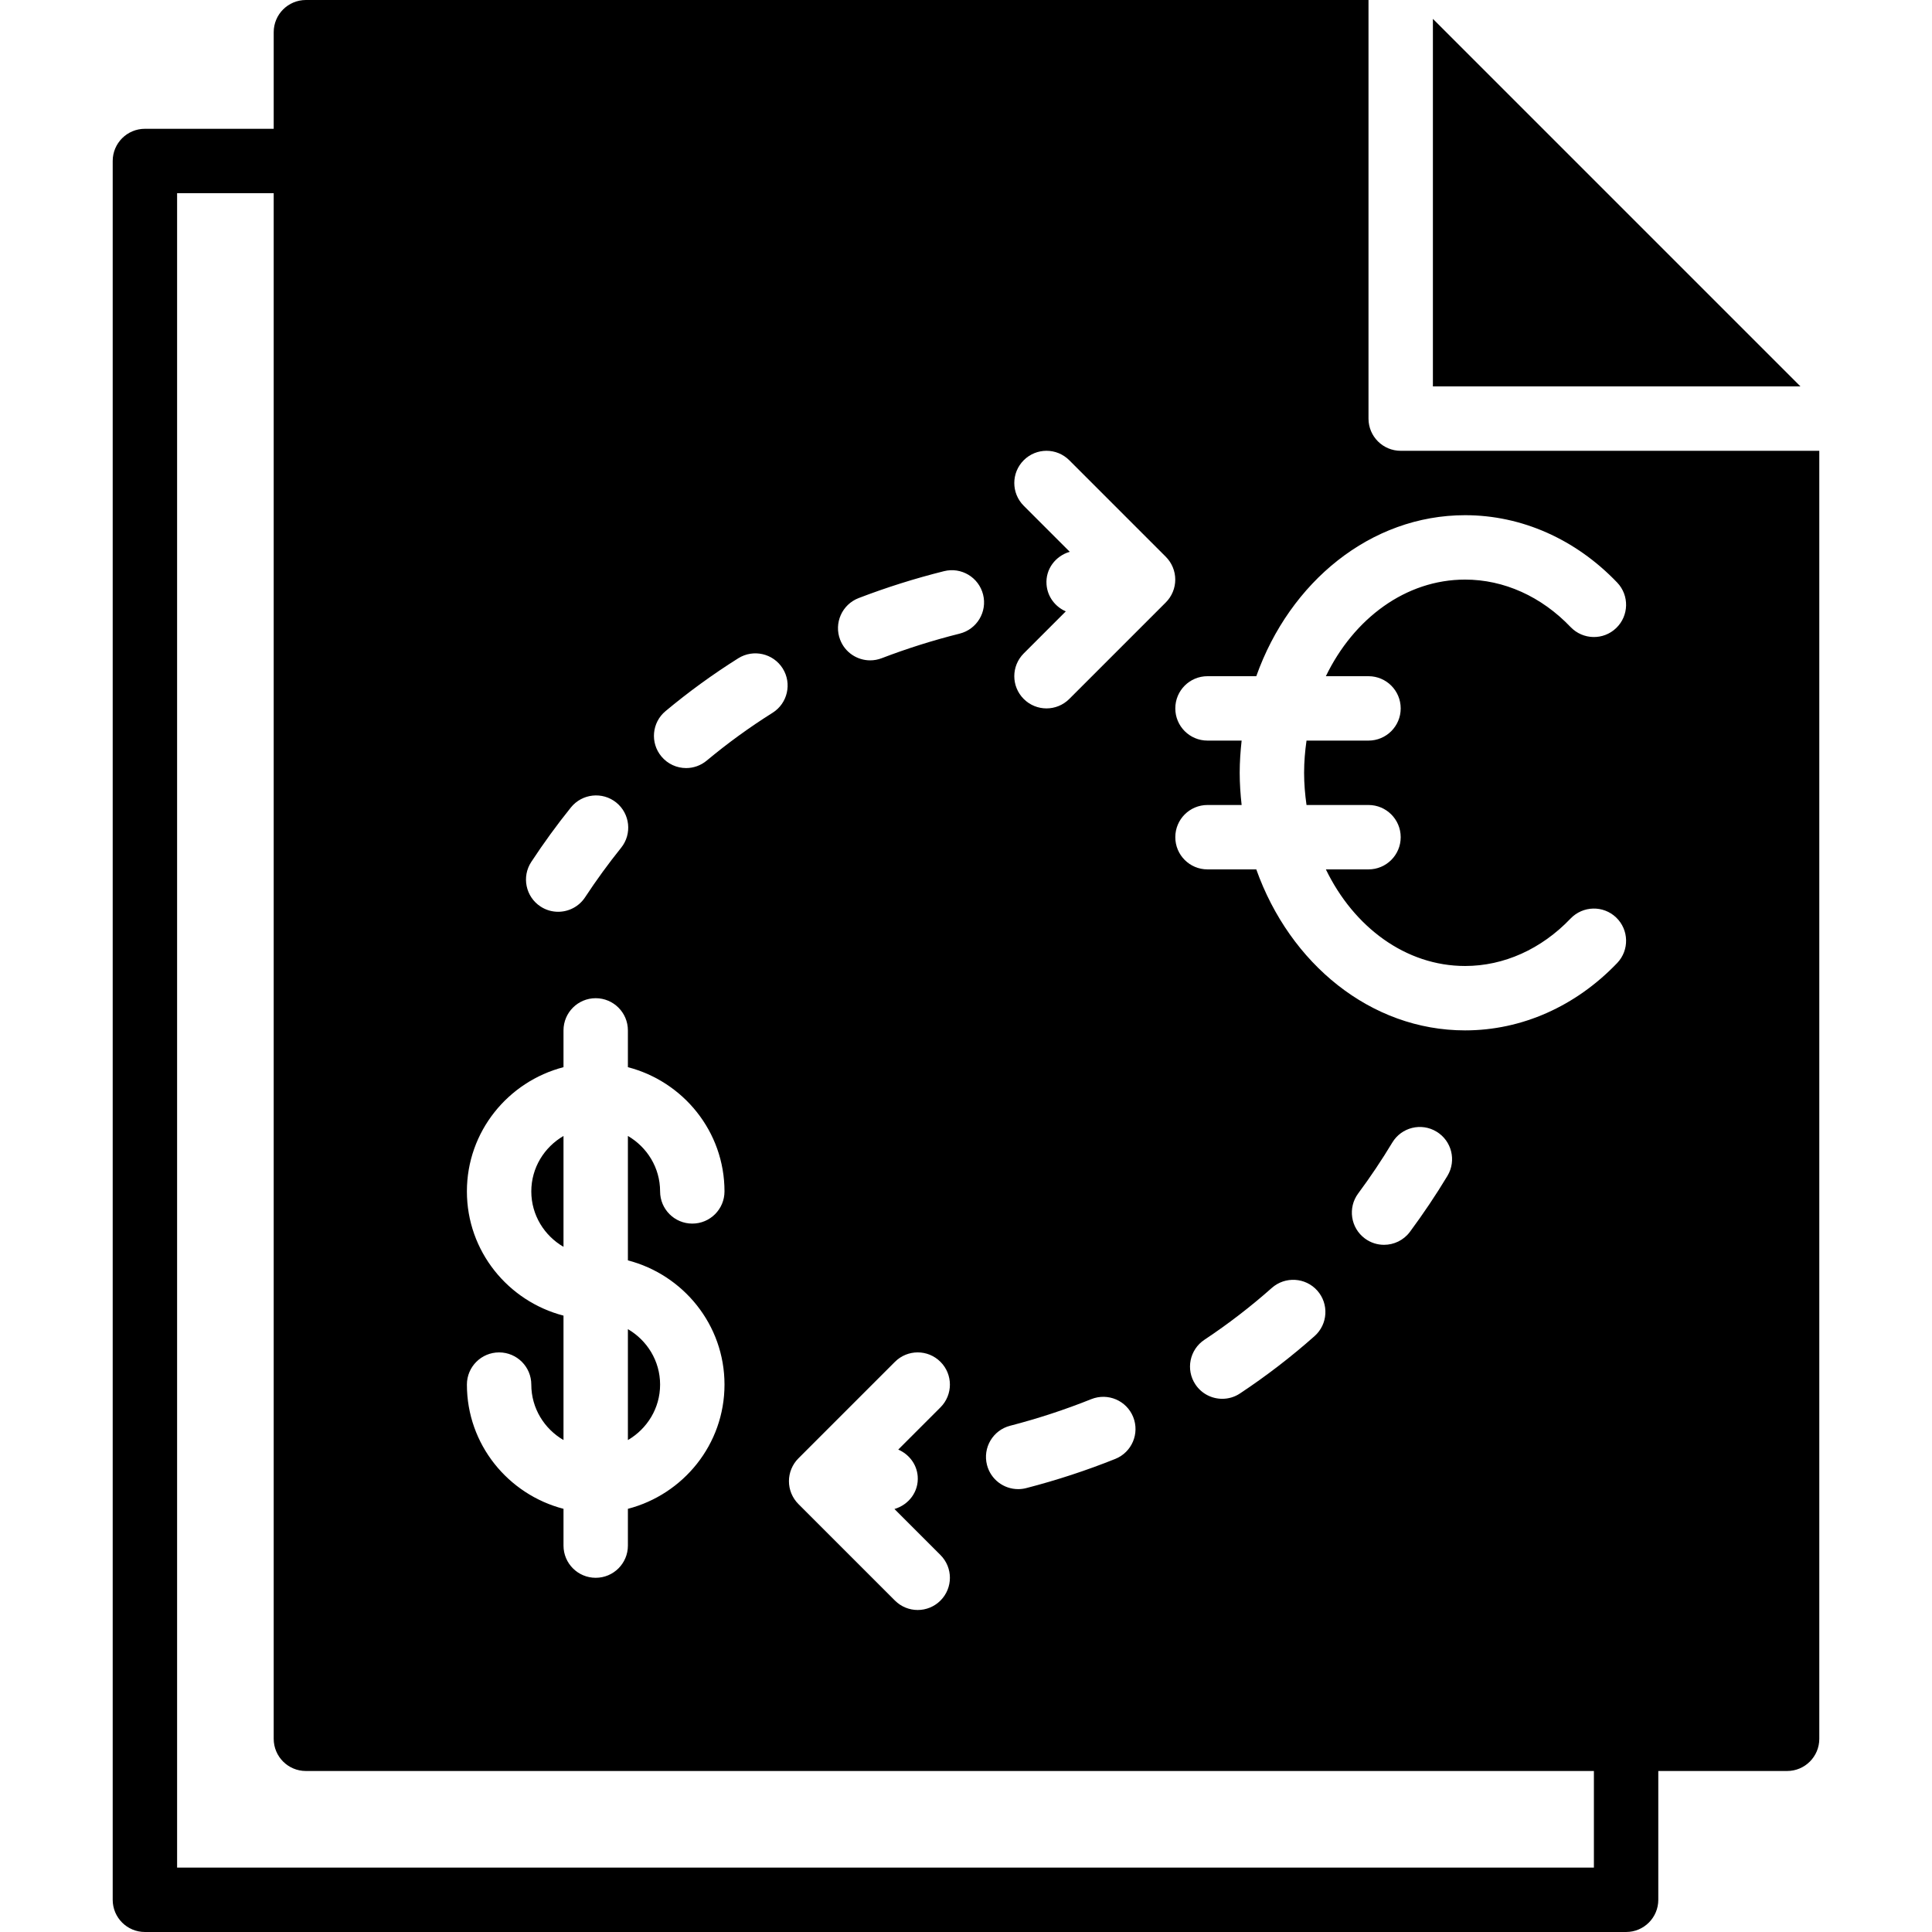 <?xml version="1.0" encoding="iso-8859-1"?>
<!-- Generator: Adobe Illustrator 19.0.0, SVG Export Plug-In . SVG Version: 6.00 Build 0)  -->
<svg xmlns="http://www.w3.org/2000/svg" xmlns:xlink="http://www.w3.org/1999/xlink" version="1.1" id="Layer_1" x="0px" y="0px" viewBox="0 0 512 512" style="enable-background:new 0 0 512 512;" xml:space="preserve">
<g>
	<g>
		<g>
			<path d="M174.933,366.933c0-6.281-3.456-11.733-8.533-14.694v29.389C171.477,378.667,174.933,373.214,174.933,366.933z"/>
			<polygon points="379.733,5 379.733,102.399 477.133,102.399    "/>
			<path d="M149.333,301.042c-5.077,2.961-8.533,8.405-8.533,14.694c0,6.281,3.456,11.733,8.533,14.686V301.042z"/>
			<path d="M371.2,119.467c-4.71,0-8.533-3.814-8.533-8.533V0h-281.6c-4.71,0-8.533,3.814-8.533,8.533v25.6H38.4     c-4.71,0-8.533,3.814-8.533,8.533v460.8c0,4.719,3.823,8.533,8.533,8.533h392.533c4.71,0,8.533-3.814,8.533-8.533v-34.133H473.6     c4.71,0,8.533-3.814,8.533-8.533V119.467H371.2z M277.342,154.906c-0.316-4.079,2.372-7.56,6.153-8.678L271.3,134.033     c-3.336-3.337-3.336-8.73,0-12.066c3.337-3.336,8.73-3.336,12.066,0l25.591,25.591c0.794,0.794,1.417,1.732,1.852,2.782     c0.862,2.082,0.862,4.437,0,6.519c-0.435,1.05-1.058,1.988-1.852,2.782l-25.591,25.591c-1.664,1.664-3.849,2.5-6.033,2.5     c-2.185,0-4.369-0.836-6.033-2.5c-3.336-3.337-3.336-8.73,0-12.066l11.145-11.145     C279.654,160.794,277.589,158.157,277.342,154.906z M267.691,377.839c7.364-1.903,14.609-4.284,21.521-7.057     c4.386-1.741,9.335,0.367,11.093,4.736c1.758,4.378-0.358,9.344-4.727,11.102c-7.595,3.046-15.539,5.658-23.612,7.74     c-0.717,0.188-1.442,0.273-2.142,0.273c-3.806,0-7.262-2.552-8.26-6.4C260.386,383.676,263.125,379.017,267.691,377.839z      M227.55,158.498c7.287-2.799,14.908-5.205,22.63-7.134c4.574-1.143,9.199,1.63,10.351,6.212     c1.143,4.565-1.638,9.199-6.212,10.342c-7.049,1.766-13.995,3.959-20.651,6.511c-0.998,0.384-2.039,0.572-3.063,0.572     c-3.422,0-6.656-2.074-7.962-5.47C220.954,165.137,223.147,160.188,227.55,158.498z M209.724,389.274     c0.435-1.05,1.058-1.988,1.852-2.782l25.591-25.591c3.337-3.336,8.73-3.336,12.066,0c3.336,3.337,3.336,8.73,0,12.066     l-11.187,11.187c2.799,1.22,4.898,3.814,5.154,7.074c0.316,4.087-2.372,7.561-6.161,8.678l12.194,12.194     c3.336,3.337,3.336,8.73,0,12.066c-1.664,1.664-3.849,2.5-6.033,2.5c-2.185,0-4.369-0.836-6.033-2.5l-25.591-25.591     c-0.794-0.794-1.417-1.732-1.852-2.782C208.862,393.711,208.862,391.356,209.724,389.274z M176.367,188.459     c6.067-5.069,12.552-9.779,19.285-14.012c3.994-2.5,9.259-1.289,11.767,2.688c2.509,3.994,1.306,9.259-2.688,11.767     c-6.084,3.823-11.947,8.081-17.434,12.655c-1.596,1.331-3.533,1.988-5.461,1.988c-2.441,0-4.864-1.05-6.554-3.072     C172.262,196.855,172.749,191.471,176.367,188.459z M140.791,228.42c3.26-4.966,6.793-9.83,10.513-14.447     c2.961-3.661,8.329-4.25,12.006-1.297c3.661,2.961,4.25,8.329,1.289,11.998c-3.371,4.19-6.579,8.602-9.54,13.107     c-1.638,2.492-4.361,3.849-7.142,3.849c-1.604,0-3.226-0.444-4.676-1.399C139.307,237.653,138.206,232.354,140.791,228.42z      M123.733,315.733c0-15.855,10.923-29.107,25.6-32.922v-9.745c0-4.719,3.823-8.533,8.533-8.533c4.71,0,8.533,3.814,8.533,8.533     v9.745c14.677,3.814,25.6,17.067,25.6,32.922c0,4.719-3.823,8.533-8.533,8.533s-8.533-3.814-8.533-8.533     c0-6.281-3.456-11.733-8.533-14.694v32.973c14.677,3.814,25.6,17.067,25.6,32.922c0,15.855-10.923,29.107-25.6,32.922v9.745     c0,4.719-3.823,8.533-8.533,8.533c-4.71,0-8.533-3.814-8.533-8.533v-9.745c-14.677-3.814-25.6-17.067-25.6-32.922     c0-4.719,3.823-8.533,8.533-8.533s8.533,3.814,8.533,8.533c0,6.281,3.456,11.733,8.533,14.694v-32.973     C134.656,344.841,123.733,331.588,123.733,315.733z M422.4,494.933H46.933V51.2h25.6v409.6c0,4.719,3.823,8.533,8.533,8.533     H422.4V494.933z M319.181,355.055c6.263-4.156,12.271-8.781,17.869-13.747c3.524-3.115,8.917-2.799,12.049,0.717     c3.123,3.524,2.807,8.917-0.717,12.049c-6.187,5.495-12.834,10.607-19.763,15.198c-1.451,0.973-3.089,1.425-4.71,1.425     c-2.765,0-5.478-1.34-7.117-3.814C314.18,362.957,315.255,357.666,319.181,355.055z M359.936,316.271     c3.217-4.326,6.263-8.875,9.037-13.483c2.432-4.036,7.68-5.342,11.716-2.893c4.036,2.432,5.333,7.671,2.901,11.716     c-3.055,5.069-6.409,10.061-9.941,14.831c-1.681,2.261-4.258,3.447-6.869,3.447c-1.766,0-3.55-0.546-5.077-1.681     C357.922,325.402,357.129,320.06,359.936,316.271z M362.667,179.2c4.71,0,8.533,3.814,8.533,8.533s-3.823,8.533-8.533,8.533     H346.24c-0.393,2.782-0.64,5.615-0.64,8.533s0.247,5.751,0.64,8.533h16.427c4.71,0,8.533,3.814,8.533,8.533     s-3.823,8.533-8.533,8.533h-11.298c7.39,15.275,21.146,25.6,36.898,25.6c10.274,0,20.207-4.463,27.964-12.587     c3.268-3.396,8.661-3.524,12.066-0.265c3.405,3.26,3.524,8.661,0.273,12.066c-11.017,11.511-25.335,17.852-40.303,17.852     c-25.02,0-46.455-17.681-55.339-42.667H320c-4.719,0-8.533-3.814-8.533-8.533s3.814-8.533,8.533-8.533h9.045     c-0.307-2.799-0.512-5.632-0.512-8.533c0-2.901,0.205-5.734,0.512-8.533H320c-4.719,0-8.533-3.814-8.533-8.533     s3.814-8.533,8.533-8.533h12.928c8.883-24.986,30.319-42.667,55.339-42.667c14.967,0,29.286,6.34,40.303,17.852     c3.251,3.405,3.132,8.806-0.273,12.066c-3.405,3.268-8.798,3.132-12.066-0.265c-7.757-8.124-17.69-12.587-27.964-12.587     c-15.753,0-29.508,10.325-36.898,25.6H362.667z"/>
		</g>
	</g>
</g>
<g>
</g>
<g>
</g>
<g>
</g>
<g>
</g>
<g>
</g>
<g>
</g>
<g>
</g>
<g>
</g>
<g>
</g>
<g>
</g>
<g>
</g>
<g>
</g>
<g>
</g>
<g>
</g>
<g>
</g>
</svg>
